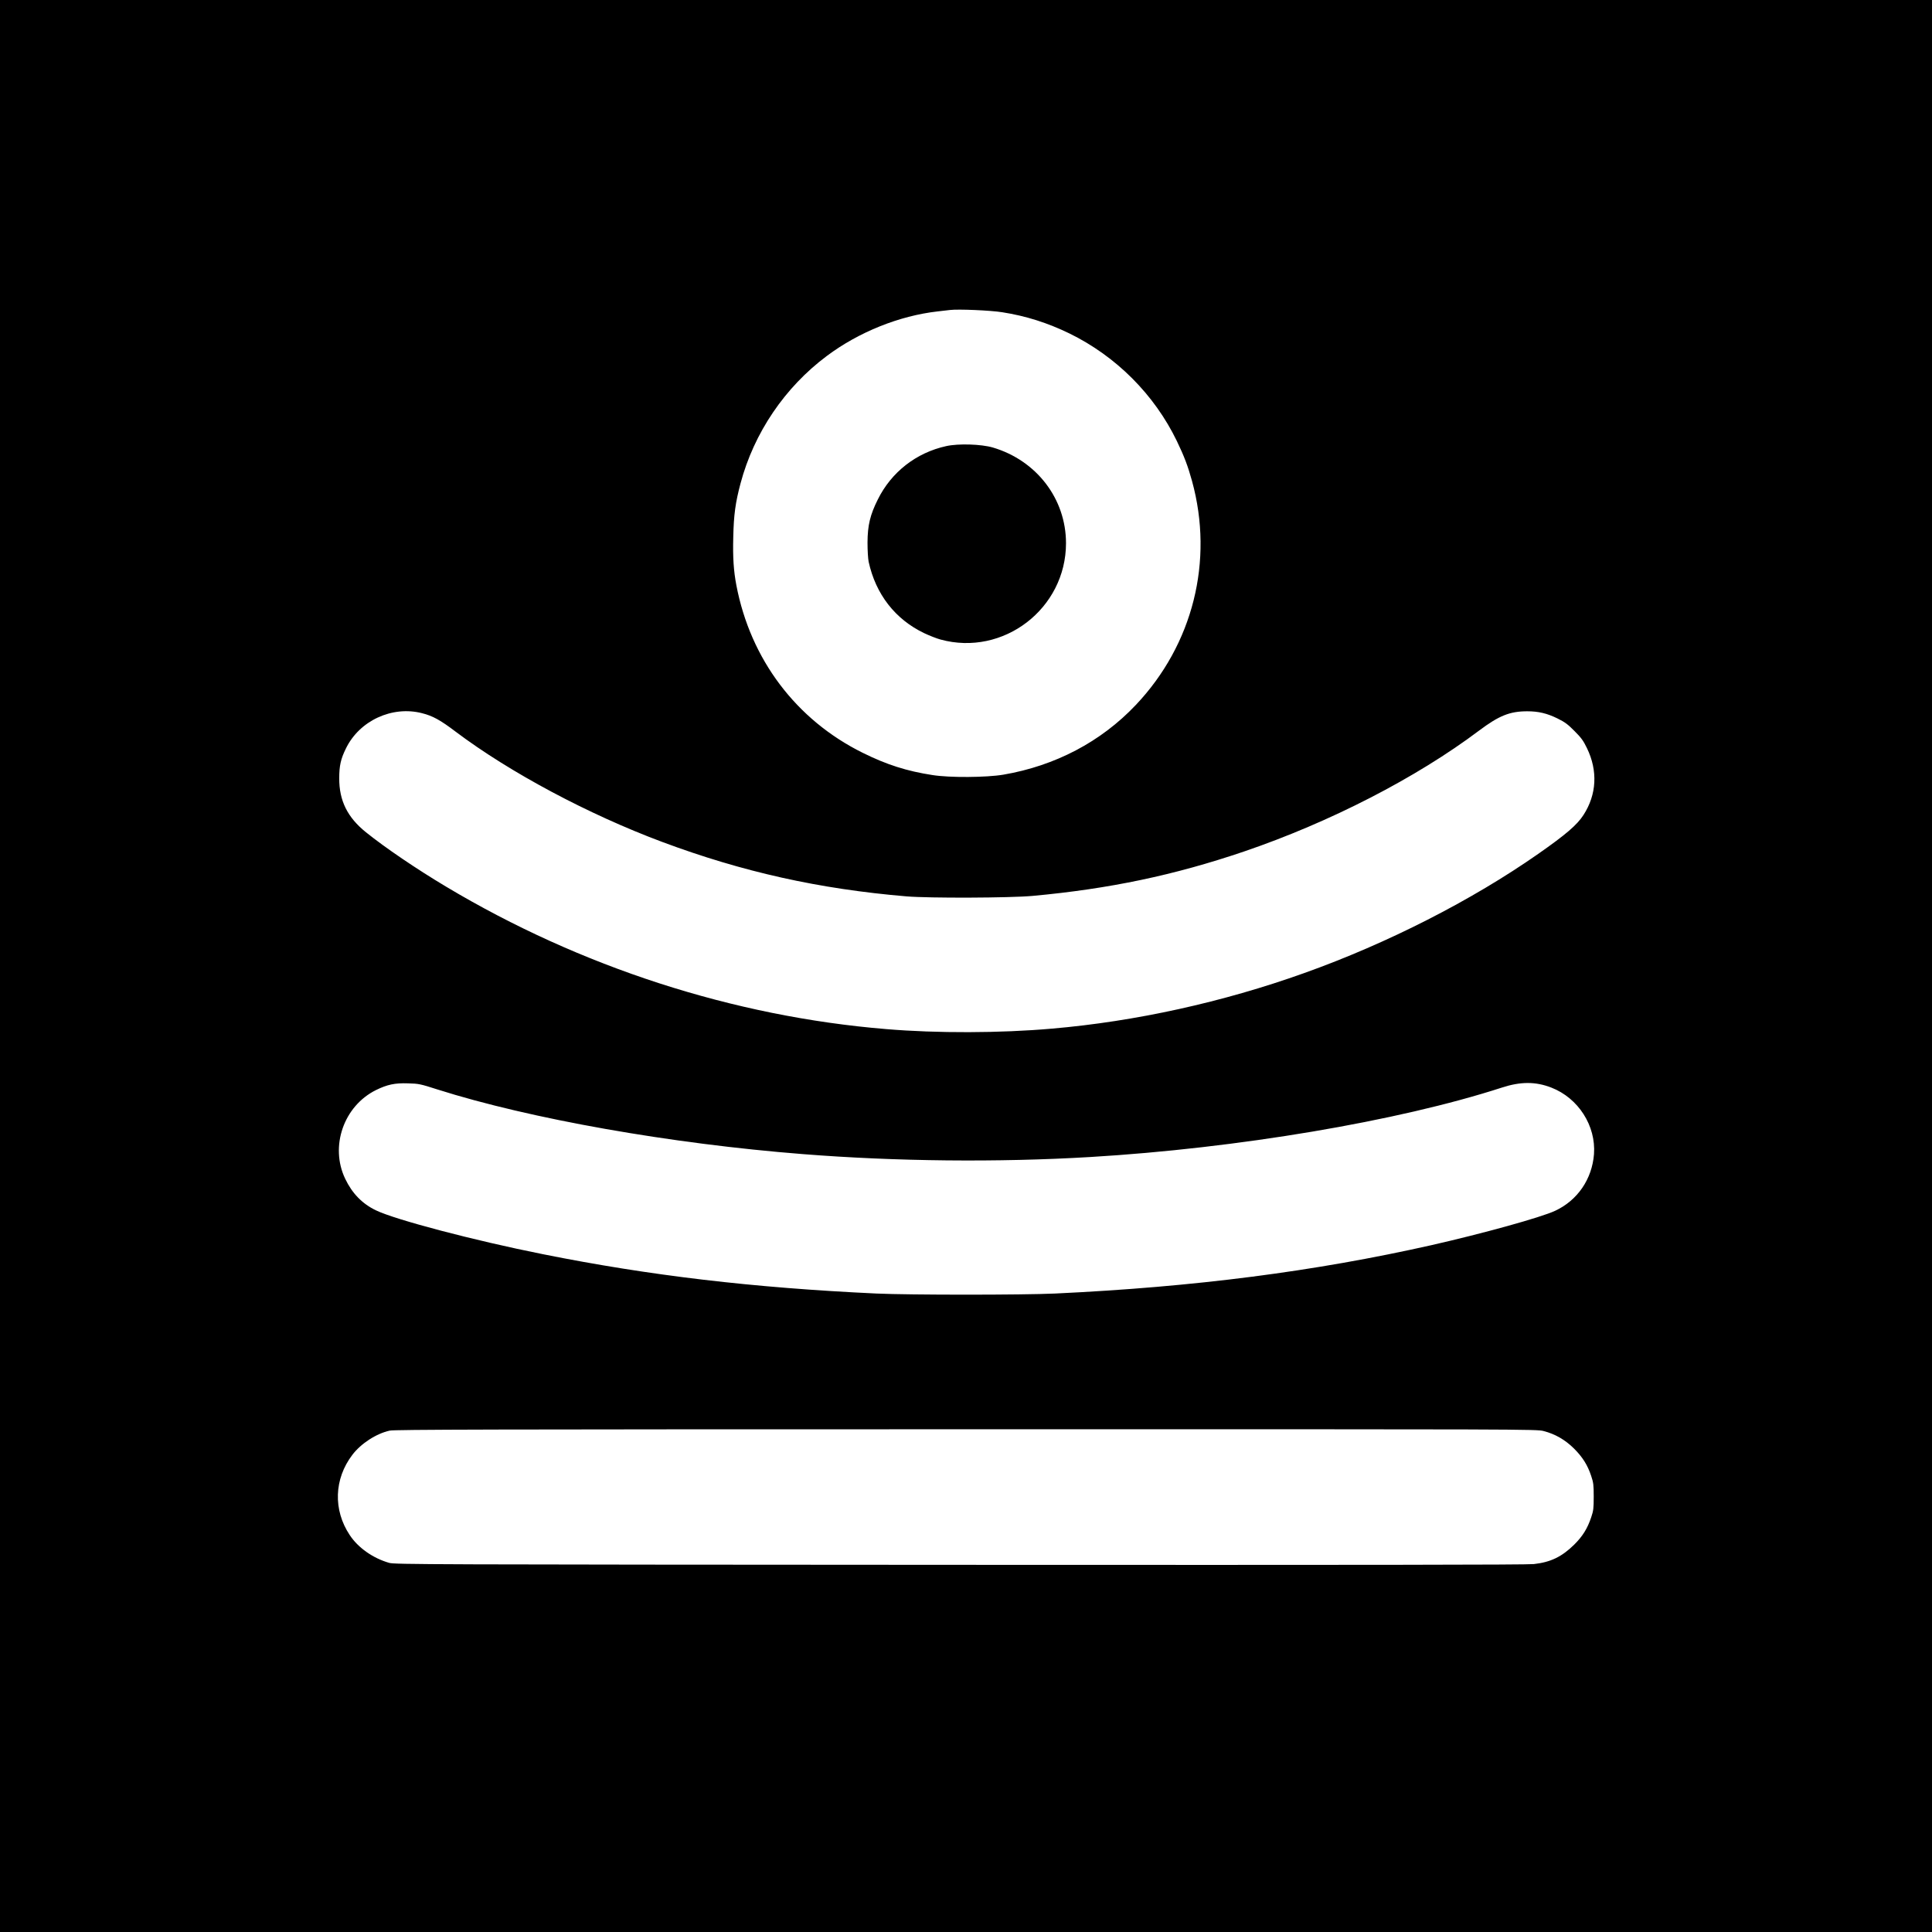 <?xml version="1.0" standalone="no"?>
<!DOCTYPE svg PUBLIC "-//W3C//DTD SVG 20010904//EN"
 "http://www.w3.org/TR/2001/REC-SVG-20010904/DTD/svg10.dtd">
<svg version="1.0" xmlns="http://www.w3.org/2000/svg"
 width="2048pt" height="2048pt" viewBox="0 0 2048 2048"
 preserveAspectRatio="xMidYMid meet">
<g transform="translate(0,2048) scale(0.1,-0.1)"
fill="#000000" stroke="none">
<path d="M0 10240 l0 -10240 10240 0 10240 0 0 10240 0 10240 -10240 0 -10240
0 0 -10240z m10625 6930 c250 -39 479 -112 710 -224 496 -242 902 -649 1140
-1141 79 -164 117 -265 161 -424 233 -848 10 -1734 -596 -2374 -369 -390 -854
-645 -1405 -739 -179 -30 -568 -33 -750 -4 -273 42 -486 110 -740 236 -705
349 -1189 990 -1339 1775 -29 151 -39 295 -33 513 5 236 23 365 77 568 143
536 469 1018 915 1351 338 253 768 426 1175 472 52 6 111 13 130 15 89 11 431
-4 555 -24z m-6152 -4250 c113 -28 195 -73 357 -196 575 -433 1408 -877 2190
-1169 852 -318 1665 -499 2590 -577 243 -20 1093 -17 1335 5 816 75 1501 219
2243 471 910 310 1826 781 2493 1283 210 157 323 203 509 203 119 0 210 -22
320 -76 79 -39 110 -62 180 -133 72 -72 94 -102 132 -181 117 -240 104 -493
-37 -710 -68 -105 -184 -205 -480 -412 -704 -492 -1597 -948 -2480 -1263 -863
-309 -1790 -513 -2675 -589 -547 -48 -1219 -50 -1755 -5 -1619 133 -3244 659
-4668 1511 -313 187 -643 411 -847 575 -197 158 -285 336 -284 573 0 132 16
205 71 316 143 295 490 455 806 374z m165 -3989 c979 -311 2472 -575 3872
-685 984 -78 2069 -89 3045 -31 1562 93 3267 380 4365 736 199 65 358 65 525
0 286 -111 474 -405 452 -705 -20 -265 -175 -491 -412 -601 -150 -70 -764
-240 -1310 -364 -1240 -279 -2508 -443 -3990 -513 -340 -16 -1548 -16 -1895 0
-1308 61 -2403 190 -3535 417 -727 145 -1564 365 -1770 465 -146 70 -252 180
-326 335 -164 343 -15 771 327 940 118 58 200 76 339 71 114 -3 129 -6 313
-65z m11726 -3621 c121 -31 227 -92 321 -185 91 -91 144 -175 182 -290 24 -71
27 -95 27 -220 0 -124 -3 -149 -26 -217 -40 -121 -92 -204 -182 -293 -131
-128 -248 -185 -427 -205 -66 -8 -1855 -10 -6084 -8 -5678 3 -5993 4 -6050 21
-173 50 -330 161 -418 295 -177 266 -166 595 28 850 91 120 254 226 397 257
53 11 1020 14 6109 14 6000 1 6046 1 6123 -19z"/>
<path d="M10030 15751 c-318 -70 -581 -275 -725 -566 -81 -162 -108 -273 -109
-455 0 -85 5 -170 12 -205 75 -344 281 -609 587 -756 55 -26 133 -57 174 -68
666 -183 1331 327 1331 1021 0 470 -312 877 -775 1014 -123 36 -365 44 -495
15z"/>
</g>
</svg>
